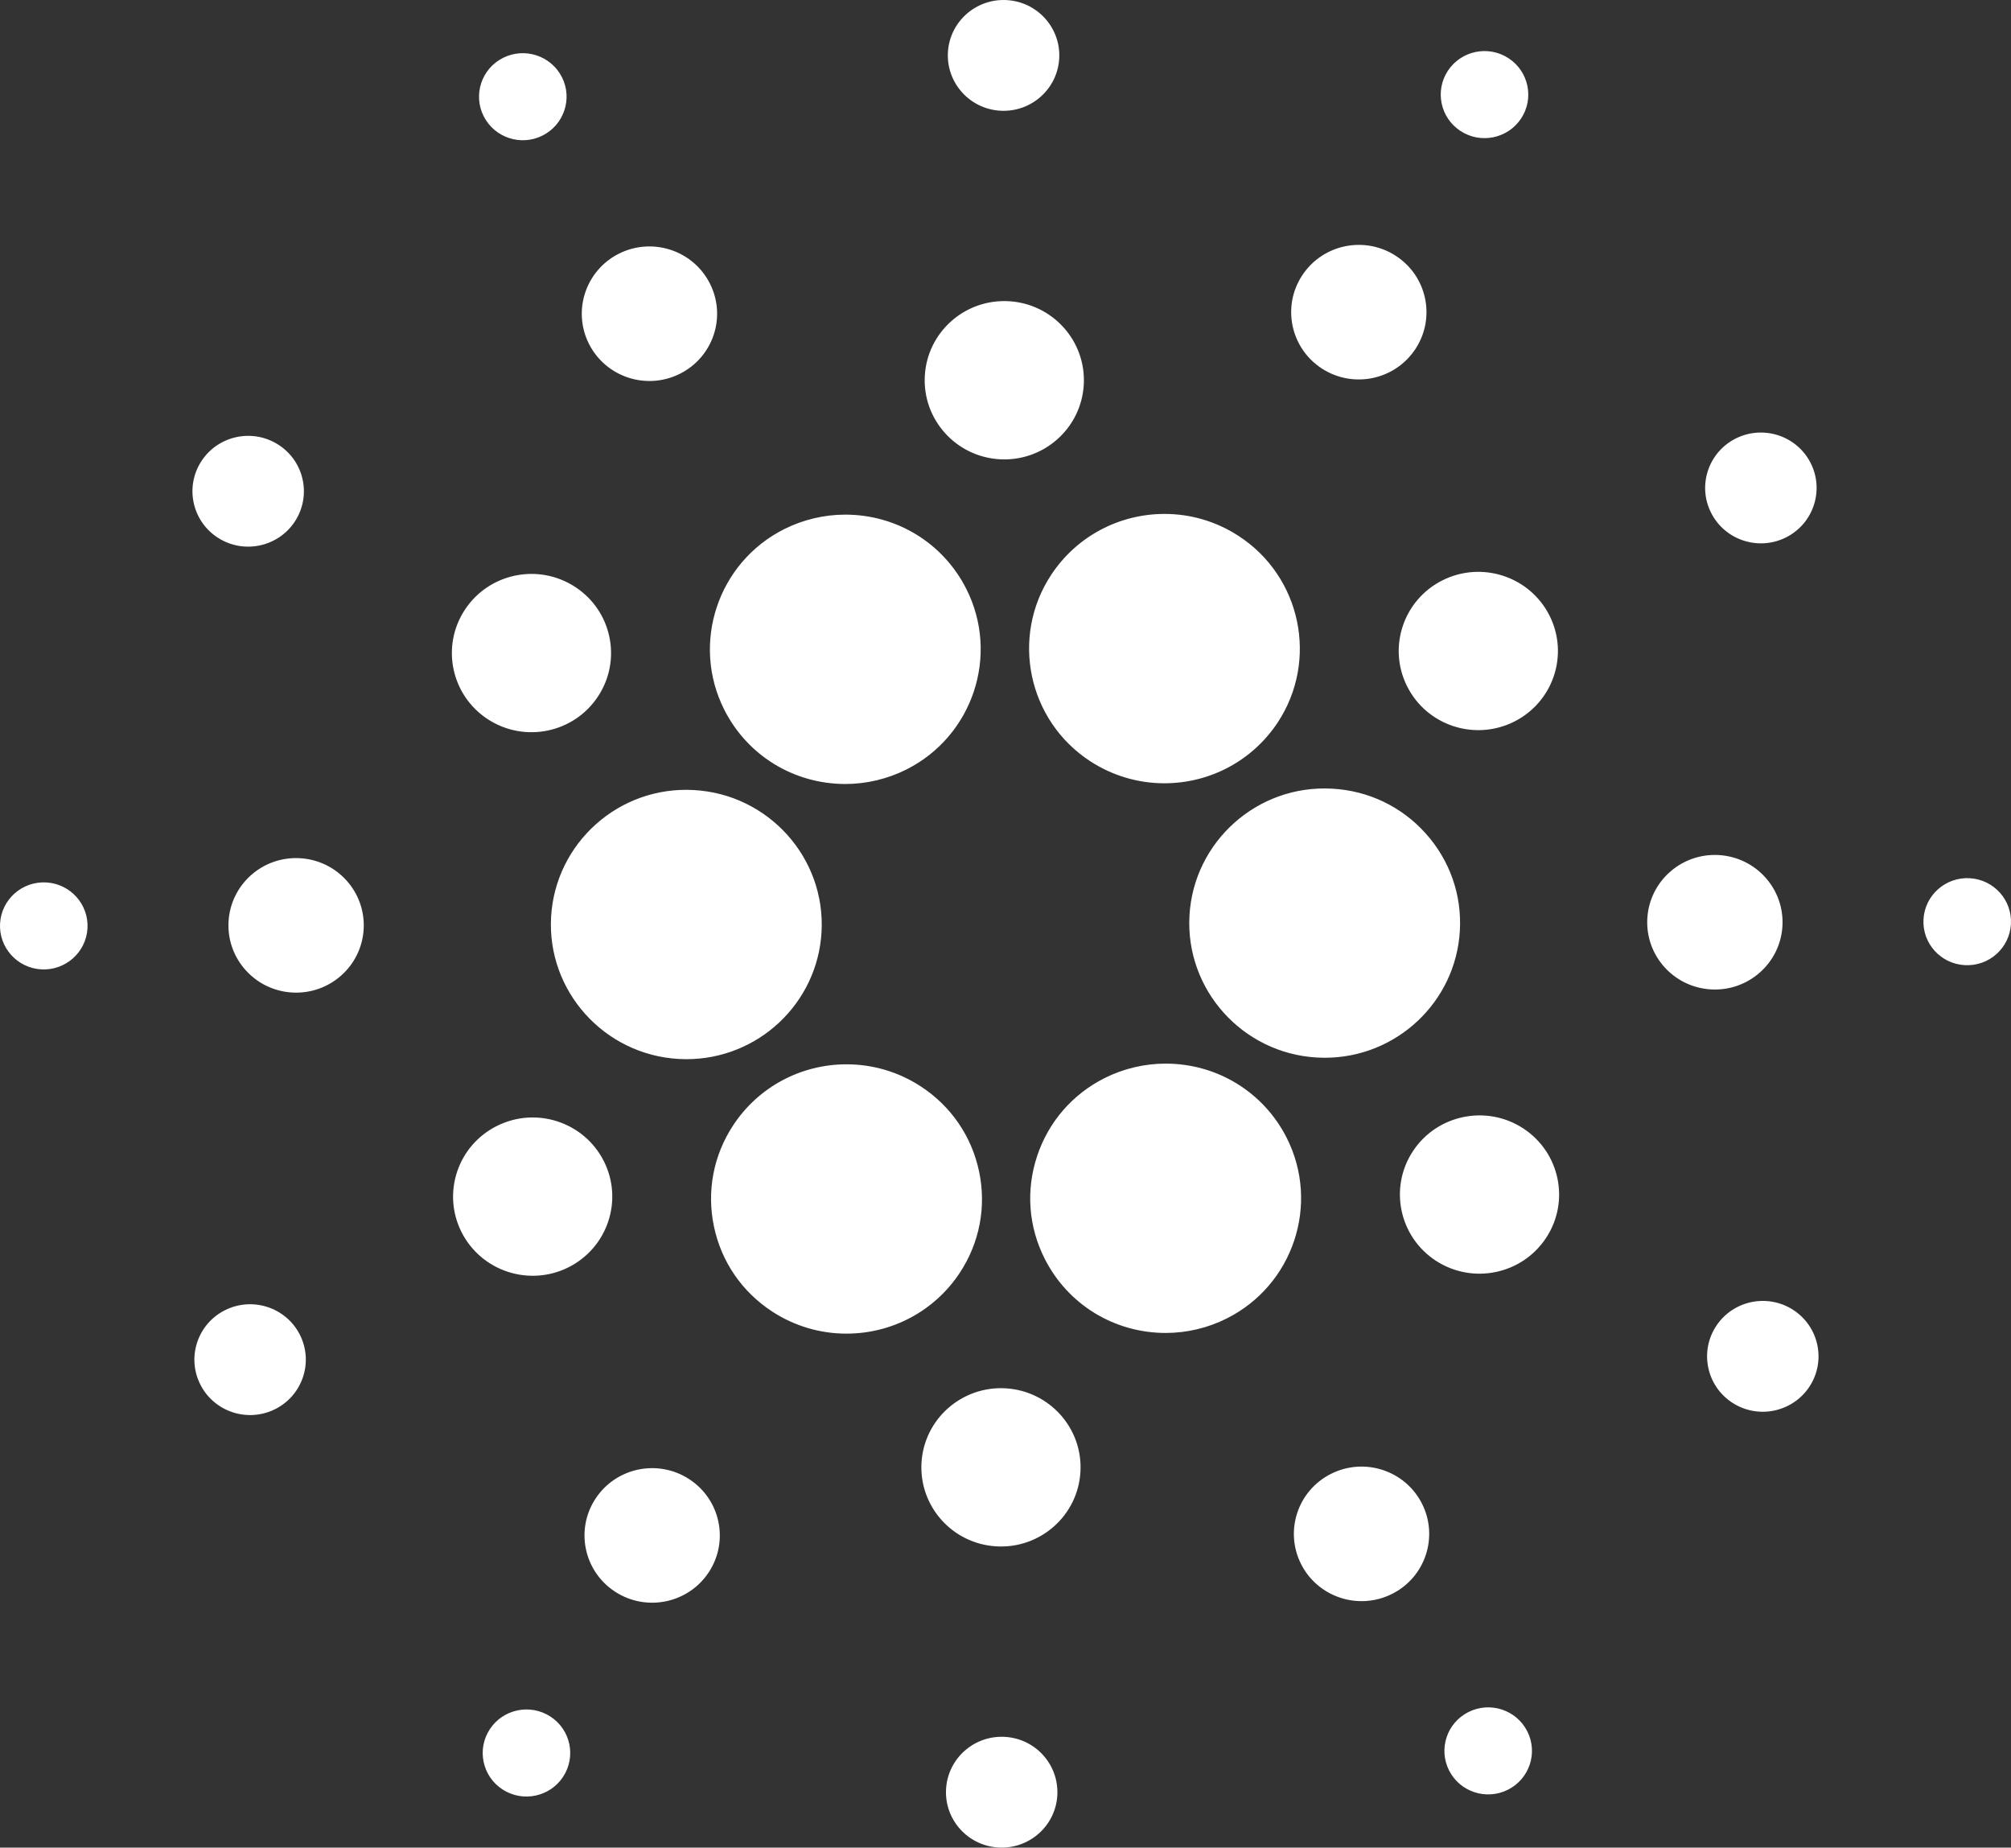 <?xml version="1.0" encoding="UTF-8"?>
<svg width="172px" height="158px" viewBox="0 0 172 158" version="1.1" xmlns="http://www.w3.org/2000/svg" xmlns:xlink="http://www.w3.org/1999/xlink">
    <rect x="0" y="0" width="172" height="158" fill="#333333" stroke="none"/>
    <!-- Generator: sketchtool 42 (36781) - http://www.bohemiancoding.com/sketch -->
    <title>0C8A674E-719E-4805-BEA8-A7404F1A86C4</title>
    <desc>Created with sketchtool.</desc>
    <defs></defs>
    <g id="Page-1" stroke="none" stroke-width="1" fill="none" fill-rule="evenodd">
        <g id="app_network_status" transform="translate(-1194, -532)" fill="#fff">
            <path d="M1284.594,537.005 C1284.444,539.62 1282.191,541.616 1279.565,541.469 C1276.935,541.32 1274.928,539.08 1275.075,536.469 C1275.225,533.857 1277.478,531.859 1280.106,532.008 C1282.734,532.155 1284.742,534.394 1284.594,537.005 L1284.594,537.005 Z M1346.753,577.959 C1344.401,579.134 1341.537,578.194 1340.352,575.858 C1339.166,573.522 1340.113,570.673 1342.463,569.496 C1344.813,568.32 1347.679,569.258 1348.863,571.594 C1350.048,573.932 1349.101,576.781 1346.753,577.959 L1346.753,577.959 Z M1342.16,651.952 C1339.958,650.517 1339.343,647.577 1340.788,645.39 C1342.228,643.204 1345.183,642.591 1347.385,644.026 C1349.587,645.463 1350.198,648.397 1348.758,650.586 C1347.311,652.775 1344.358,653.385 1342.16,651.952 L1342.16,651.952 Z M1274.916,684.991 C1275.066,682.378 1277.318,680.381 1279.945,680.53 C1282.573,680.677 1284.58,682.918 1284.432,685.529 C1284.285,688.144 1282.03,690.139 1279.404,689.992 C1276.774,689.843 1274.766,687.606 1274.916,684.991 L1274.916,684.991 Z M1213.245,644.042 C1215.597,642.864 1218.463,643.804 1219.646,646.138 C1220.83,648.476 1219.885,651.325 1217.535,652.503 C1215.187,653.68 1212.32,652.741 1211.137,650.404 C1209.952,648.068 1210.896,645.219 1213.245,644.042 L1213.245,644.042 Z M1217.84,570.049 C1220.04,571.484 1220.655,574.419 1219.212,576.607 C1217.768,578.796 1214.815,579.405 1212.613,577.97 C1210.413,576.537 1209.798,573.599 1211.242,571.412 C1212.685,569.225 1215.638,568.614 1217.84,570.049 L1217.84,570.049 Z M1286.695,564.9 C1286.481,568.633 1283.263,571.488 1279.511,571.275 C1275.756,571.062 1272.885,567.863 1273.099,564.133 C1273.313,560.398 1276.529,557.548 1280.281,557.758 C1284.038,557.969 1286.907,561.17 1286.695,564.9 L1286.695,564.9 Z M1323.504,593.714 C1320.145,595.395 1316.054,594.055 1314.361,590.715 C1312.669,587.377 1314.019,583.308 1317.376,581.627 C1320.734,579.945 1324.827,581.287 1326.521,584.625 C1328.212,587.961 1326.86,592.032 1323.504,593.714 L1323.504,593.714 Z M1316.808,639.812 C1313.667,637.762 1312.787,633.565 1314.849,630.44 C1316.909,627.317 1321.133,626.445 1324.274,628.491 C1327.42,630.543 1328.297,634.739 1326.235,637.863 C1324.171,640.99 1319.954,641.86 1316.808,639.812 L1316.808,639.812 Z M1272.815,657.096 C1273.029,653.363 1276.247,650.513 1279.999,650.723 C1283.753,650.936 1286.625,654.135 1286.409,657.867 C1286.197,661.598 1282.981,664.453 1279.225,664.238 C1275.47,664.027 1272.603,660.828 1272.815,657.096 L1272.815,657.096 Z M1236.496,628.288 C1239.854,626.603 1243.946,627.947 1245.639,631.283 C1247.331,634.621 1245.979,638.692 1242.622,640.375 C1239.264,642.056 1235.173,640.711 1233.479,637.375 C1231.788,634.035 1233.14,629.968 1236.496,628.288 L1236.496,628.288 Z M1243.19,582.19 C1246.333,584.236 1247.211,588.433 1245.147,591.558 C1243.089,594.685 1238.867,595.557 1235.724,593.506 C1232.58,591.458 1231.701,587.263 1233.765,584.136 C1235.825,581.01 1240.044,580.138 1243.19,582.19 L1243.19,582.19 Z M1324.101,542.132 C1322.967,543.851 1320.644,544.331 1318.917,543.203 C1317.19,542.076 1316.705,539.769 1317.839,538.048 C1318.975,536.33 1321.296,535.849 1323.024,536.978 C1324.751,538.106 1325.233,540.413 1324.101,542.132 L1324.101,542.132 Z M1362.043,614.535 C1359.977,614.421 1358.397,612.661 1358.516,610.608 C1358.635,608.556 1360.403,606.987 1362.469,607.101 C1364.535,607.217 1366.112,608.977 1365.994,611.031 C1365.875,613.083 1364.107,614.653 1362.043,614.535 L1362.043,614.535 Z M1317.94,683.405 C1317.011,681.566 1317.754,679.329 1319.598,678.406 C1321.446,677.48 1323.697,678.218 1324.629,680.054 C1325.558,681.889 1324.815,684.127 1322.969,685.051 C1321.121,685.977 1318.87,685.239 1317.94,683.405 L1317.94,683.405 Z M1235.899,679.868 C1237.033,678.149 1239.354,677.669 1241.083,678.797 C1242.81,679.924 1243.293,682.229 1242.157,683.951 C1241.025,685.668 1238.704,686.152 1236.974,685.022 C1235.247,683.895 1234.765,681.587 1235.899,679.868 L1235.899,679.868 Z M1197.957,607.463 C1200.021,607.581 1201.599,609.337 1201.482,611.391 C1201.365,613.443 1199.593,615.013 1197.529,614.897 C1195.465,614.779 1193.888,613.019 1194.006,610.969 C1194.123,608.915 1195.893,607.347 1197.957,607.463 L1197.957,607.463 Z M1242.06,538.595 C1242.989,540.43 1242.244,542.67 1240.4,543.594 C1238.552,544.519 1236.303,543.782 1235.371,541.944 C1234.442,540.109 1235.183,537.872 1237.029,536.947 C1238.877,536.021 1241.126,536.76 1242.06,538.595 L1242.06,538.595 Z M1315.058,561.849 C1313.307,564.506 1309.72,565.249 1307.047,563.508 C1304.376,561.764 1303.629,558.197 1305.382,555.54 C1307.134,552.881 1310.723,552.142 1313.394,553.885 C1316.067,555.627 1316.81,559.193 1315.058,561.849 L1315.058,561.849 Z M1340.345,616.61 C1337.15,616.431 1334.713,613.711 1334.894,610.542 C1335.077,607.366 1337.81,604.941 1341,605.121 C1344.193,605.303 1346.634,608.022 1346.451,611.195 C1346.27,614.363 1343.535,616.792 1340.345,616.61 L1340.345,616.61 Z M1305.284,665.76 C1303.845,662.921 1304.994,659.465 1307.846,658.034 C1310.704,656.603 1314.182,657.744 1315.62,660.583 C1317.055,663.42 1315.912,666.88 1313.056,668.307 C1310.202,669.736 1306.722,668.597 1305.284,665.76 L1305.284,665.76 Z M1244.941,660.148 C1246.693,657.492 1250.278,656.75 1252.951,658.494 C1255.622,660.235 1256.371,663.801 1254.618,666.458 C1252.866,669.115 1249.279,669.856 1246.606,668.114 C1243.933,666.371 1243.188,662.805 1244.941,660.148 L1244.941,660.148 Z M1219.653,605.39 C1222.846,605.57 1225.285,608.287 1225.104,611.46 C1224.923,614.632 1222.188,617.057 1218.996,616.877 C1215.807,616.694 1213.366,613.978 1213.547,610.807 C1213.73,607.633 1216.463,605.208 1219.653,605.39 L1219.653,605.39 Z M1254.714,556.24 C1256.153,559.077 1255.006,562.537 1252.15,563.964 C1249.296,565.396 1245.818,564.253 1244.38,561.417 C1242.941,558.58 1244.09,555.12 1246.942,553.689 C1249.796,552.262 1253.276,553.403 1254.714,556.24 L1254.714,556.24 Z M1293.587,598.983 C1291.331,598.983 1289.138,598.329 1287.243,597.095 C1281.903,593.612 1280.409,586.462 1283.911,581.151 C1286.061,577.895 1289.683,575.949 1293.607,575.949 C1295.863,575.949 1298.055,576.603 1299.948,577.839 C1305.288,581.316 1306.784,588.471 1303.283,593.782 C1301.133,597.037 1297.511,598.983 1293.587,598.983 L1293.587,598.983 Z M1307.307,622.455 C1307.086,622.455 1306.862,622.447 1306.64,622.436 C1300.263,622.076 1295.373,616.624 1295.735,610.285 C1296.095,603.976 1301.543,599.073 1307.957,599.445 C1311.046,599.617 1313.883,600.978 1315.939,603.274 C1317.999,605.568 1319.038,608.523 1318.861,611.596 C1318.512,617.684 1313.437,622.455 1307.307,622.455 L1307.307,622.455 Z M1293.706,645.989 C1289.305,645.989 1285.339,643.562 1283.359,639.655 C1281.964,636.907 1281.732,633.786 1282.703,630.868 C1283.672,627.943 1285.726,625.572 1288.488,624.188 C1290.099,623.379 1291.9,622.956 1293.694,622.956 C1298.096,622.956 1302.063,625.383 1304.045,629.291 C1306.918,634.962 1304.617,641.901 1298.913,644.755 C1297.301,645.564 1295.501,645.989 1293.706,645.989 L1293.706,645.989 Z M1266.393,646.047 C1264.137,646.047 1261.945,645.395 1260.052,644.162 C1257.463,642.475 1255.69,639.888 1255.062,636.876 C1254.432,633.865 1255.019,630.79 1256.716,628.22 C1258.863,624.959 1262.489,623.016 1266.409,623.016 C1268.666,623.016 1270.86,623.669 1272.755,624.905 C1275.342,626.592 1277.112,629.179 1277.742,632.188 C1278.375,635.2 1277.785,638.275 1276.089,640.847 C1273.939,644.104 1270.317,646.047 1266.393,646.047 L1266.393,646.047 Z M1252.708,622.577 C1252.488,622.577 1252.267,622.569 1252.041,622.557 C1245.668,622.194 1240.774,616.744 1241.135,610.406 C1241.499,604.094 1246.942,599.191 1253.358,599.563 C1259.737,599.924 1264.627,605.374 1264.265,611.712 C1263.915,617.806 1258.84,622.577 1252.708,622.577 L1252.708,622.577 Z M1266.306,599.044 C1261.9,599.044 1257.935,596.615 1255.955,592.709 C1253.082,587.036 1255.383,580.099 1261.087,577.241 C1262.697,576.436 1264.499,576.009 1266.29,576.009 C1270.695,576.009 1274.659,578.434 1276.641,582.345 C1279.515,588.013 1277.213,594.952 1271.51,597.811 C1269.899,598.617 1268.098,599.044 1266.306,599.044 L1266.306,599.044 Z" id="cryptokami-logo"></path>
        </g>
    </g>
</svg>
